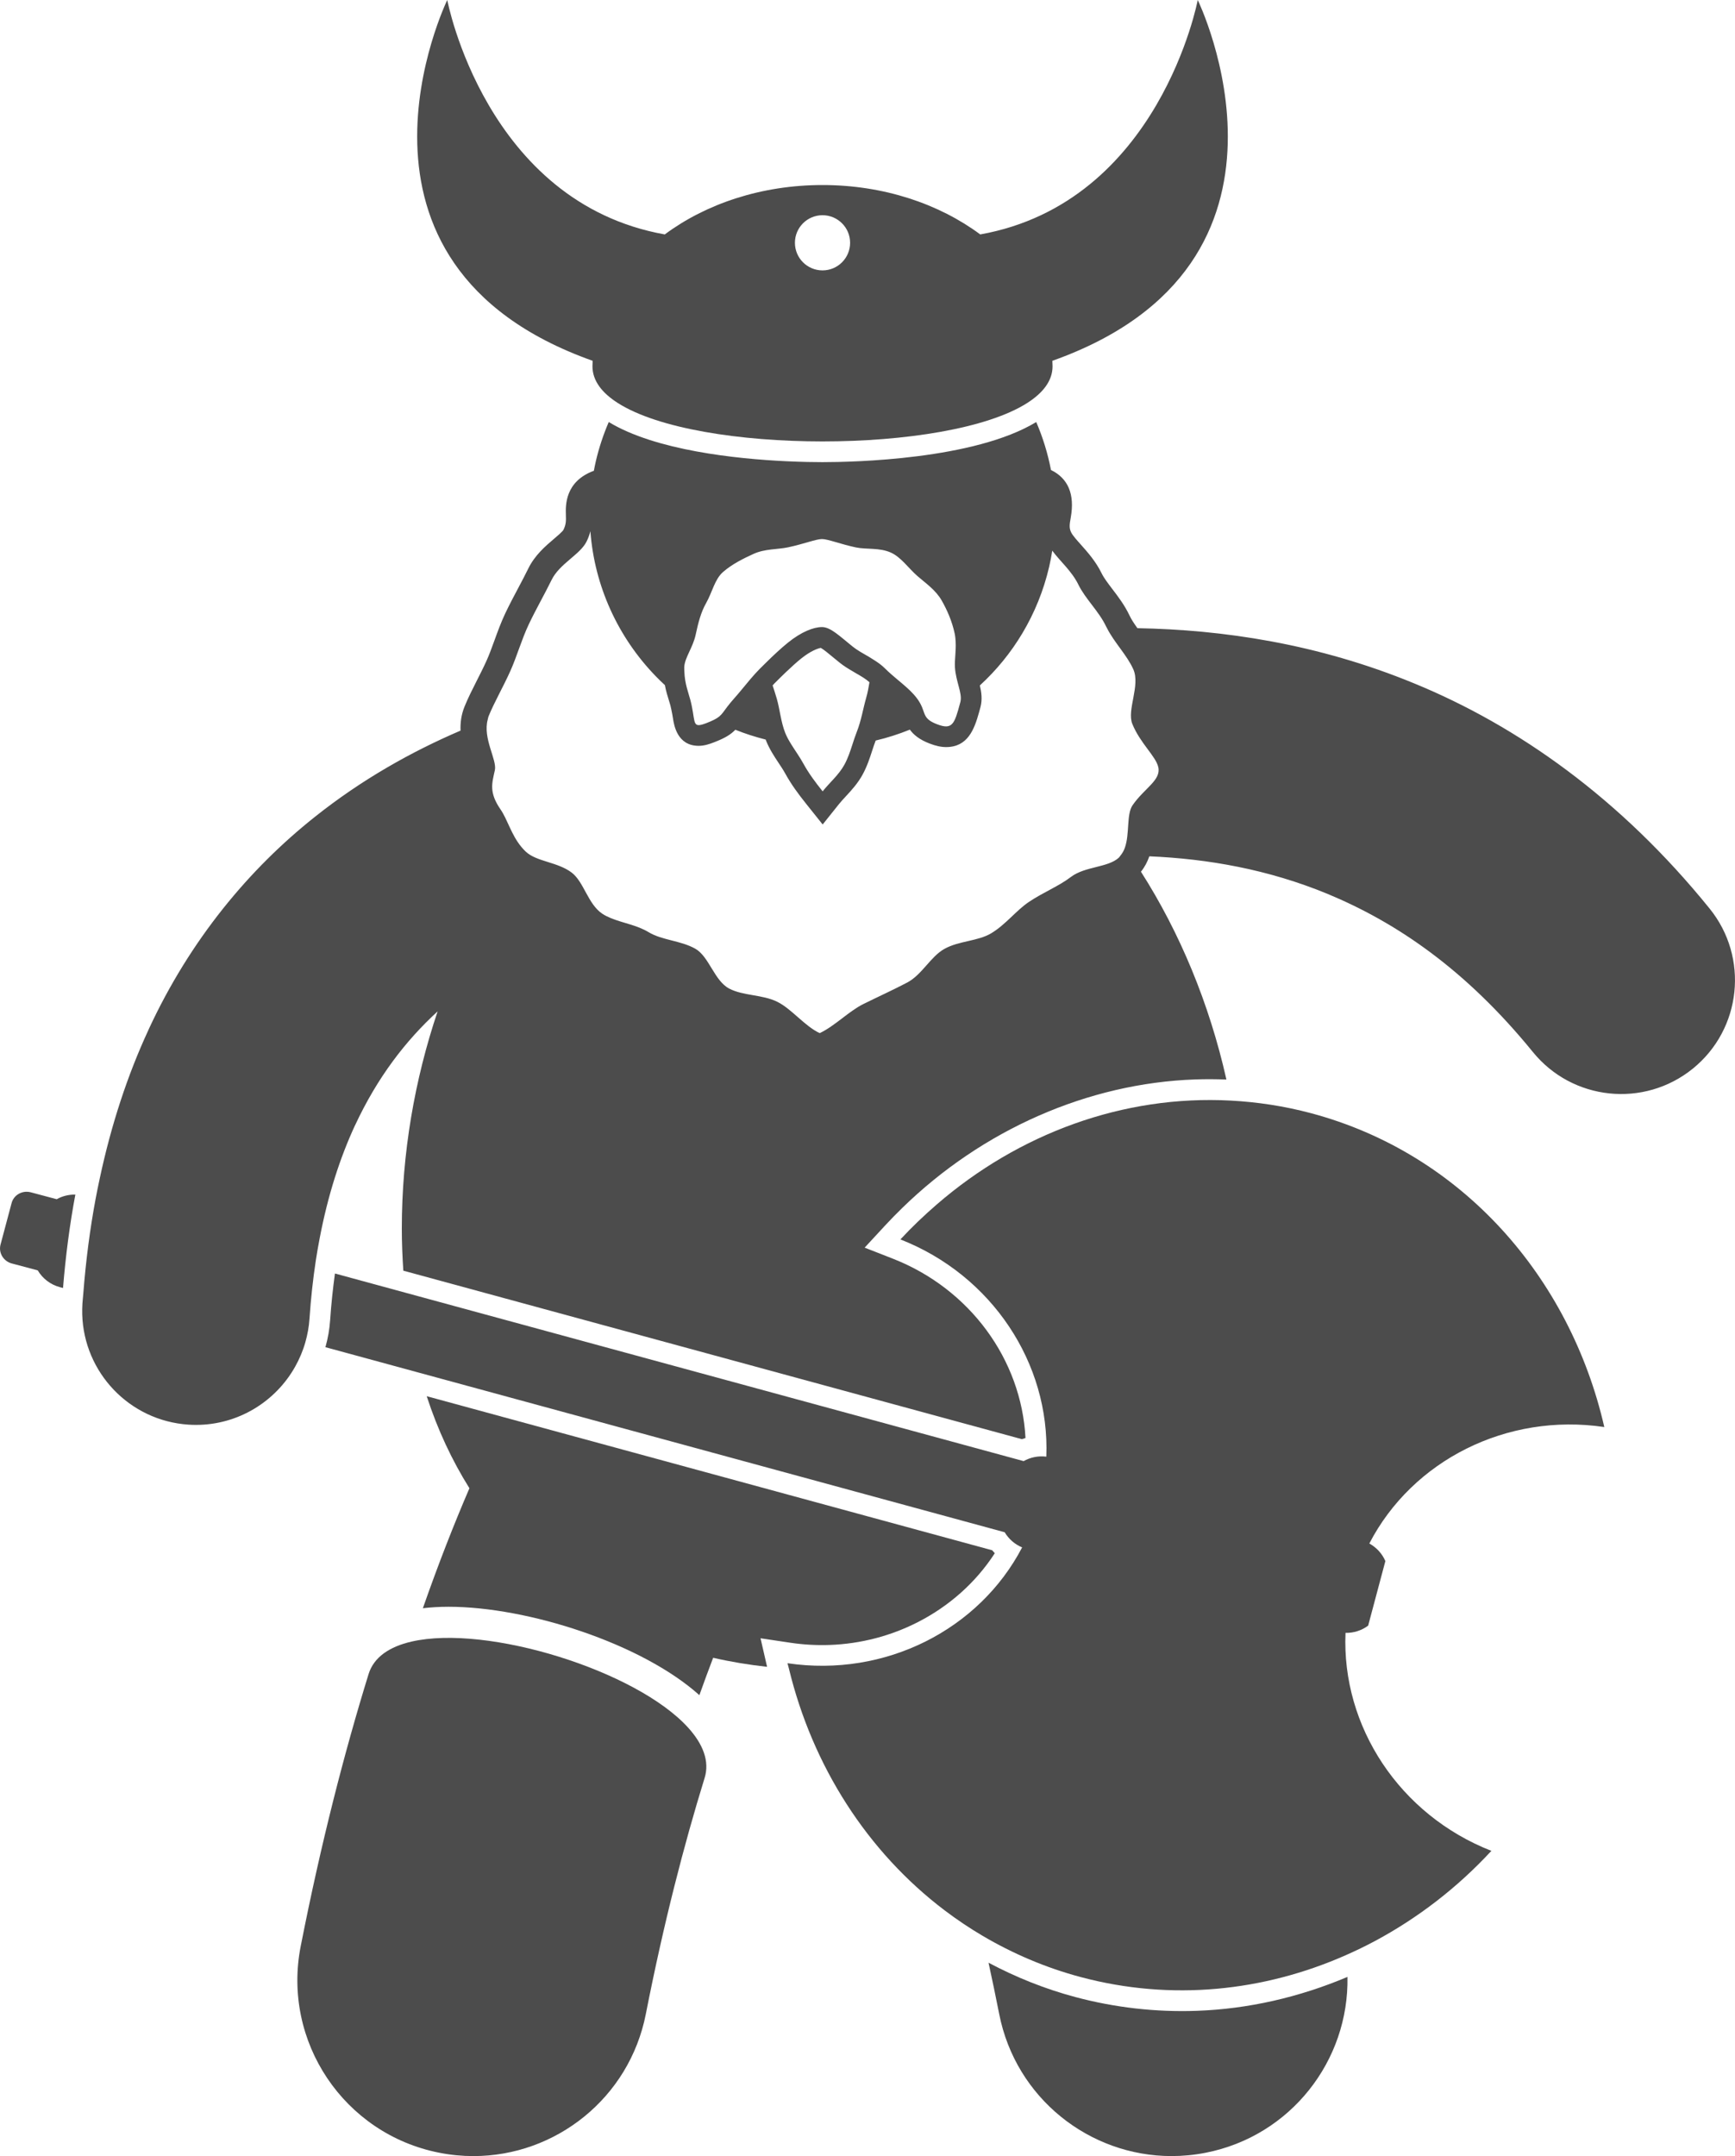 <svg fill="#4C4C4C" xmlns="http://www.w3.org/2000/svg" xmlns:xlink="http://www.w3.org/1999/xlink" version="1.1" x="0px" y="0px" viewBox="0 0 167.724 208.389" style="enable-background:new 0 0 167.724 208.389;" xml:space="preserve"><g><path d="M103.965,193.021c-2.949-0.786-5.757-1.915-8.403-3.321c0.352,1.615,0.697,3.261,1.033,4.967   c1.596,8.105,8.703,13.721,16.663,13.721c1.089,0,2.195-0.105,3.305-0.324c8.214-1.616,13.855-8.902,13.697-16.993   c-4.659,1.969-9.608,3.106-14.601,3.279C111.722,194.486,107.788,194.04,103.965,193.021z"></path><path d="M76.421,158.775c1.248,0.186,2.517,0.256,3.77,0.213c3.035-0.105,5.937-0.881,8.522-2.199   c3.021-1.539,5.61-3.819,7.454-6.667c-0.087-0.093-0.172-0.188-0.255-0.287l-11.968-3.26l-7.711-2.101l-27.673-7.538l-7.309-1.991   c1.06,3.261,2.455,6.224,4.129,8.895c-1.478,3.434-2.994,7.286-4.501,11.597c0.759-0.088,1.579-0.141,2.481-0.141   c7.634,0,18.666,3.536,24.249,8.543c0.447-1.257,0.892-2.461,1.332-3.612c1.696,0.39,3.437,0.679,5.213,0.874l-0.633-2.759   L76.421,158.775z"></path><path d="M99.286,38.96c1.555-0.987,2.464-2.171,2.464-3.553c0-0.18-0.011-0.356-0.018-0.535C128.201,25.476,115.787,0,115.787,0   s-3.692,19.564-21.027,22.658c-3.981-2.958-9.344-4.774-15.248-4.774c-5.904,0-11.267,1.816-15.248,4.774   C46.929,19.563,43.238,0,43.238,0S30.822,25.476,57.291,34.872c-0.007,0.179-0.017,0.355-0.017,0.535   c0,1.381,0.908,2.564,2.461,3.551C67.51,43.9,91.508,43.901,99.286,38.96z M79.513,20.801c1.473,0,2.667,1.193,2.667,2.666   c0,1.473-1.194,2.667-2.667,2.667c-1.473,0-2.667-1.194-2.667-2.667C76.846,21.994,78.04,20.801,79.513,20.801z"></path><path d="M39.788,158.661c-2.123,0.488-3.647,1.492-4.158,3.145c-2.351,7.605-4.602,16.341-6.56,26.296   c-1.815,9.211,4.183,18.15,13.393,19.963c1.109,0.219,2.216,0.324,3.305,0.324c7.96,0,15.067-5.615,16.663-13.721   c1.733-8.813,3.694-16.385,5.685-22.826c0.502-1.624-0.164-3.282-1.588-4.857C61.534,161.464,47.097,156.981,39.788,158.661z"></path><path d="M31.46,130.208l9.127,2.486l8.889,2.421l27.81,7.575l5.308,1.446l14.53,3.958c0.381,0.642,0.964,1.163,1.687,1.464   c-2.083,3.986-5.391,7.124-9.345,9.098c-3.983,1.988-8.624,2.796-13.338,2.096c0.041,0.181,0.097,0.356,0.141,0.536   c2.277,9.397,7.567,17.686,15.048,23.349c1.17,0.885,2.391,1.708,3.664,2.458c2.919,1.719,6.091,3.085,9.502,3.994   c8.775,2.338,17.69,1.379,25.601-2.111c0.958-0.423,1.903-0.877,2.829-1.373c4.152-2.224,7.971-5.159,11.26-8.717   c-8.866-3.474-14.488-12.02-14.101-21.068c0.799,0.016,1.566-0.237,2.189-0.7l1.664-6.24c-0.31-0.713-0.851-1.313-1.551-1.699   c4.166-8.036,13.296-12.654,22.715-11.255c-3.315-14.476-13.752-26.442-28.354-30.335c-2.58-0.688-5.171-1.078-7.747-1.217   c-10.4-0.563-20.52,3.19-28.439,10.046c-1.22,1.056-2.396,2.173-3.505,3.372c8.843,3.464,14.458,11.977,14.104,20.997   c-0.778-0.098-1.543,0.064-2.193,0.43l-17.584-4.789l-4.207-1.146l-24.143-6.576l-13.847-3.771l-6.795-1.851   c-0.2,1.462-0.36,2.961-0.465,4.509C31.855,128.494,31.695,129.367,31.46,130.208z"></path><path d="M1.14,122.116l2.509,0.669c0.458,0.771,1.206,1.372,2.142,1.622l0.302,0.08c0.252-3.103,0.645-6.118,1.191-9.029   c-0.641-0.01-1.261,0.144-1.801,0.448l-2.508-0.668c-0.814-0.215-1.644,0.25-1.854,1.041l-1.07,4.012   C-0.162,121.081,0.327,121.898,1.14,122.116z"></path><path d="M14.371,99.496c-0.012,0.025-0.022,0.053-0.034,0.078c-2.003,4.324-3.579,9.104-4.694,14.321   c-0.139,0.648-0.274,1.301-0.398,1.963c-0.545,2.915-0.944,5.967-1.191,9.152c-0.025,0.325-0.063,0.639-0.085,0.966   c-0.024,0.362-0.028,0.721-0.019,1.077c0.165,5.595,4.554,10.256,10.253,10.64c0.25,0.018,0.501,0.025,0.748,0.025   c4.073,0,7.683-2.247,9.58-5.625c0.417-0.742,0.754-1.535,0.991-2.374c0.205-0.725,0.345-1.48,0.397-2.262   c0.135-1.991,0.343-3.864,0.612-5.632c0.11-0.725,0.235-1.425,0.367-2.115c0.81-4.254,1.993-7.855,3.413-10.925   c0.004-0.007,0.007-0.015,0.01-0.021l0.002,0.001c0,0,0.001-0.001,0.001-0.001c2.175-4.664,4.89-8.175,7.982-11.014   c-2.22,6.588-3.462,13.723-3.462,20.988c0,1.394,0.058,2.746,0.146,4.074l15.122,4.119l22.412,6.104l5.592,1.523l16.671,4.541   c0.113-0.041,0.232-0.08,0.349-0.114c-0.399-7.591-5.381-14.417-12.821-17.331l-2.729-1.068l1.99-2.151   c0.536-0.58,1.088-1.141,1.649-1.688c7.759-7.563,17.957-12.059,28.328-12.418c1.003-0.035,2.005-0.03,3.006,0.011   c-1.648-7.334-4.499-14.198-8.263-20.088c0.376-0.465,0.632-0.973,0.811-1.488c5.653,0.24,11.492,1.264,17.239,3.636   c6.674,2.777,13.345,7.305,19.832,15.27c3.827,4.718,10.756,5.438,15.474,1.612c4.718-3.827,5.44-10.756,1.612-15.474   c-8.632-10.669-18.583-17.661-28.521-21.743c-9.347-3.859-18.57-5.203-26.786-5.35c-0.309-0.429-0.584-0.839-0.764-1.224   c-0.475-1.004-1.111-1.837-1.673-2.573c-0.415-0.545-0.809-1.063-1.027-1.511c-0.562-1.151-1.362-2.047-2.005-2.768   c-0.388-0.432-0.787-0.882-0.933-1.173c-0.213-0.424-0.167-0.755-0.041-1.46c0.394-2.234-0.252-3.77-1.915-4.58   c-0.309-1.601-0.787-3.155-1.425-4.635c-5.987,3.632-17.686,3.877-20.662,3.877c-0.368,0-0.869-0.004-1.477-0.017   c-0.586-0.013-1.271-0.035-2.029-0.071c-4.818-0.229-12.624-1.038-17.158-3.79c-0.516,1.203-0.939,2.464-1.247,3.784   c-0.072,0.309-0.133,0.618-0.191,0.927c-2.799,1.033-2.735,3.354-2.706,4.247c0.017,0.561,0.029,0.933-0.24,1.473   c-0.105,0.175-0.588,0.588-0.909,0.859c-0.825,0.701-1.851,1.576-2.492,2.885c-0.296,0.606-0.623,1.225-0.954,1.848   c-0.432,0.811-0.87,1.637-1.269,2.48c-0.418,0.886-0.738,1.773-1.05,2.631c-0.25,0.688-0.487,1.338-0.749,1.921   c-0.3,0.666-0.627,1.311-0.944,1.934c-0.418,0.825-0.851,1.679-1.192,2.52c-0.322,0.794-0.412,1.578-0.384,2.316   c-4.74,2.032-9.55,4.727-14.096,8.348C24.13,83.961,18.404,90.775,14.37,99.494l0.002,0.001   C14.371,99.495,14.371,99.496,14.371,99.496z M92.846,67.832c-0.008,0.027-0.014,0.048-0.021,0.075   c-0.559,2.092-0.756,2.666-2.252,2.088c-0.311-0.12-0.533-0.237-0.702-0.358c-0.781-0.559-0.358-1.197-1.534-2.514   c-0.448-0.501-1.019-0.971-1.599-1.458c-0.183-0.153-0.364-0.308-0.546-0.467c-0.224-0.196-0.444-0.396-0.654-0.607   c-0.326-0.327-0.706-0.588-1.095-0.831c-0.148-0.093-0.295-0.19-0.444-0.277c-0.561-0.326-1.121-0.626-1.577-0.994   c-1.269-1.022-2.136-1.882-2.961-1.882c-0.826,0-2.006,0.472-3.274,1.493c-0.697,0.562-1.415,1.235-2.129,1.939   c-0.101,0.099-0.201,0.199-0.301,0.298c-0.106,0.105-0.211,0.208-0.316,0.313c-0.302,0.303-0.583,0.621-0.857,0.94   c-0.05,0.058-0.099,0.116-0.147,0.174c-0.506,0.598-0.98,1.197-1.447,1.718c-1.184,1.325-1.067,1.641-1.975,2.091   c-0.189,0.094-0.408,0.192-0.71,0.309c-1.353,0.522-1.085,0.05-1.42-1.591c-0.041-0.197-0.085-0.403-0.146-0.634   c0-0.001-0.001-0.003-0.001-0.004c-0.187-0.7-0.539-1.58-0.577-2.699c-0.005-0.164-0.024-0.317-0.014-0.492   c0.056-0.919,0.836-1.875,1.101-3.105c0.259-1.201,0.507-2.175,1.018-3.077c0.588-1.04,0.823-2.29,1.627-2.992   c0.881-0.771,1.973-1.306,2.95-1.753c1.098-0.502,2.332-0.422,3.325-0.633c1.518-0.32,2.726-0.803,3.294-0.803   c0.568,0,1.772,0.49,3.288,0.811c0.994,0.209,2.286,0.002,3.385,0.504c0.979,0.447,1.674,1.492,2.556,2.263   c0.803,0.703,1.769,1.343,2.356,2.384c0.511,0.902,0.983,1.963,1.242,3.166c0.058,0.268,0.08,0.527,0.094,0.783   c0.051,0.921-0.112,1.764-0.068,2.483c0.08,1.345,0.714,2.491,0.539,3.29C92.849,67.797,92.85,67.816,92.846,67.832z    M75.913,70.848c-0.431-1.088-0.522-2.28-0.817-3.307c-0.129-0.448-0.27-0.877-0.407-1.295c0.058-0.06,0.112-0.127,0.171-0.186   c0.363-0.365,0.736-0.733,1.11-1.091c0.259-0.247,0.517-0.488,0.772-0.716c0.235-0.21,0.469-0.412,0.697-0.597   c0.925-0.742,1.611-0.984,1.91-1.036c0.265,0.144,0.787,0.576,1.179,0.903c0.188,0.153,0.385,0.316,0.59,0.482   c0.017,0.014,0.031,0.026,0.049,0.04c0.422,0.339,0.864,0.605,1.302,0.86c0.084,0.048,0.168,0.101,0.251,0.149   c0.512,0.292,0.992,0.572,1.331,0.886c-0.079,0.494-0.173,1.005-0.324,1.531c-0.295,1.027-0.467,2.165-0.897,3.254   c-0.161,0.406-0.297,0.833-0.437,1.262c-0.213,0.658-0.434,1.32-0.766,1.924c-0.543,0.986-1.401,1.697-2.102,2.572   c-0.7-0.875-1.33-1.712-1.873-2.699c-0.342-0.623-0.77-1.214-1.146-1.819C76.279,71.602,76.067,71.234,75.913,70.848z    M47.227,69.239c0.549-1.351,1.396-2.804,2.101-4.369c0.643-1.428,1.088-3.041,1.781-4.509c0.702-1.485,1.532-2.913,2.21-4.303   c0.771-1.58,2.747-2.442,3.381-3.709c0.181-0.363,0.296-0.697,0.374-1.01c0.392,5.305,2.67,10.25,6.296,13.995   c0.293,0.303,0.595,0.598,0.905,0.884c0.108,0.576,0.261,1.071,0.391,1.485c0.052,0.165,0.102,0.32,0.14,0.467   c0.04,0.149,0.063,0.273,0.092,0.406c0.068,0.313,0.12,0.6,0.158,0.847c0.101,0.658,0.41,2.663,2.488,2.663   c0.533,0,1.027-0.163,1.481-0.34c1.041-0.402,1.59-0.729,2.063-1.213c0.941,0.379,1.922,0.693,2.932,0.948   c0.014,0.034,0.022,0.068,0.036,0.102c0.325,0.82,0.798,1.533,1.217,2.164c0.219,0.33,0.44,0.659,0.63,1.003   c0.591,1.072,1.25,1.966,2.063,2.982l1.563,1.956l1.563-1.956c0.217-0.271,0.451-0.522,0.686-0.775   c0.532-0.576,1.137-1.229,1.607-2.085c0.438-0.797,0.707-1.629,0.943-2.361c0.104-0.318,0.207-0.63,0.325-0.936   c1.131-0.266,2.234-0.621,3.303-1.054c0.363,0.496,0.922,0.962,1.9,1.34c0.612,0.236,1.122,0.346,1.604,0.346   c2.075,0,2.719-1.681,3.182-3.349c0.048-0.173,0.096-0.347,0.142-0.518c0.194-0.736,0.093-1.441-0.061-2.09   c1.596-1.461,2.988-3.16,4.119-5.058c1.158-1.944,2.043-4.095,2.583-6.417c0.12-0.518,0.216-1.036,0.299-1.553   c0.737,1.01,1.885,1.973,2.522,3.28c0.677,1.388,1.984,2.573,2.687,4.057c0.025,0.055,0.058,0.106,0.085,0.16   c0.708,1.396,1.917,2.585,2.537,3.962c0.705,1.568-0.641,3.935-0.091,5.289c0.769,1.889,2.273,3.117,2.51,4.18   c0.281,1.264-1.349,2.029-2.487,3.677c-0.603,0.873-0.266,2.747-0.745,4.108c-0.101,0.285-0.243,0.541-0.433,0.766   c-0.051,0.061-0.085,0.132-0.144,0.187c-1.047,0.977-3.276,0.834-4.642,1.873c-1.174,0.895-2.652,1.473-4.041,2.4   c-1.249,0.834-2.235,2.178-3.643,3.031c-1.296,0.789-3.132,0.727-4.552,1.525c-1.335,0.75-2.159,2.496-3.593,3.25   c-1.363,0.717-2.802,1.366-4.246,2.082c-1.387,0.686-2.753,2.123-4.207,2.805c-1.455-0.681-2.709-2.34-4.096-3.026   c-1.444-0.716-3.295-0.567-4.657-1.282c-1.434-0.754-1.942-3.103-3.275-3.852c-1.422-0.799-3.213-0.809-4.512-1.598   c-1.116-0.679-2.489-0.88-3.634-1.351c-0.298-0.123-0.584-0.258-0.842-0.431c-1.389-0.928-1.78-3.078-2.956-3.973   c-1.364-1.039-3.387-1.045-4.434-2.021c-0.171-0.159-0.324-0.328-0.466-0.502c-0.956-1.173-1.316-2.622-1.98-3.583   c-1.135-1.646-0.831-2.529-0.55-3.792c0.222-1.005-1.189-3.077-0.689-4.899C47.176,69.444,47.186,69.34,47.227,69.239z"></path></g></svg>